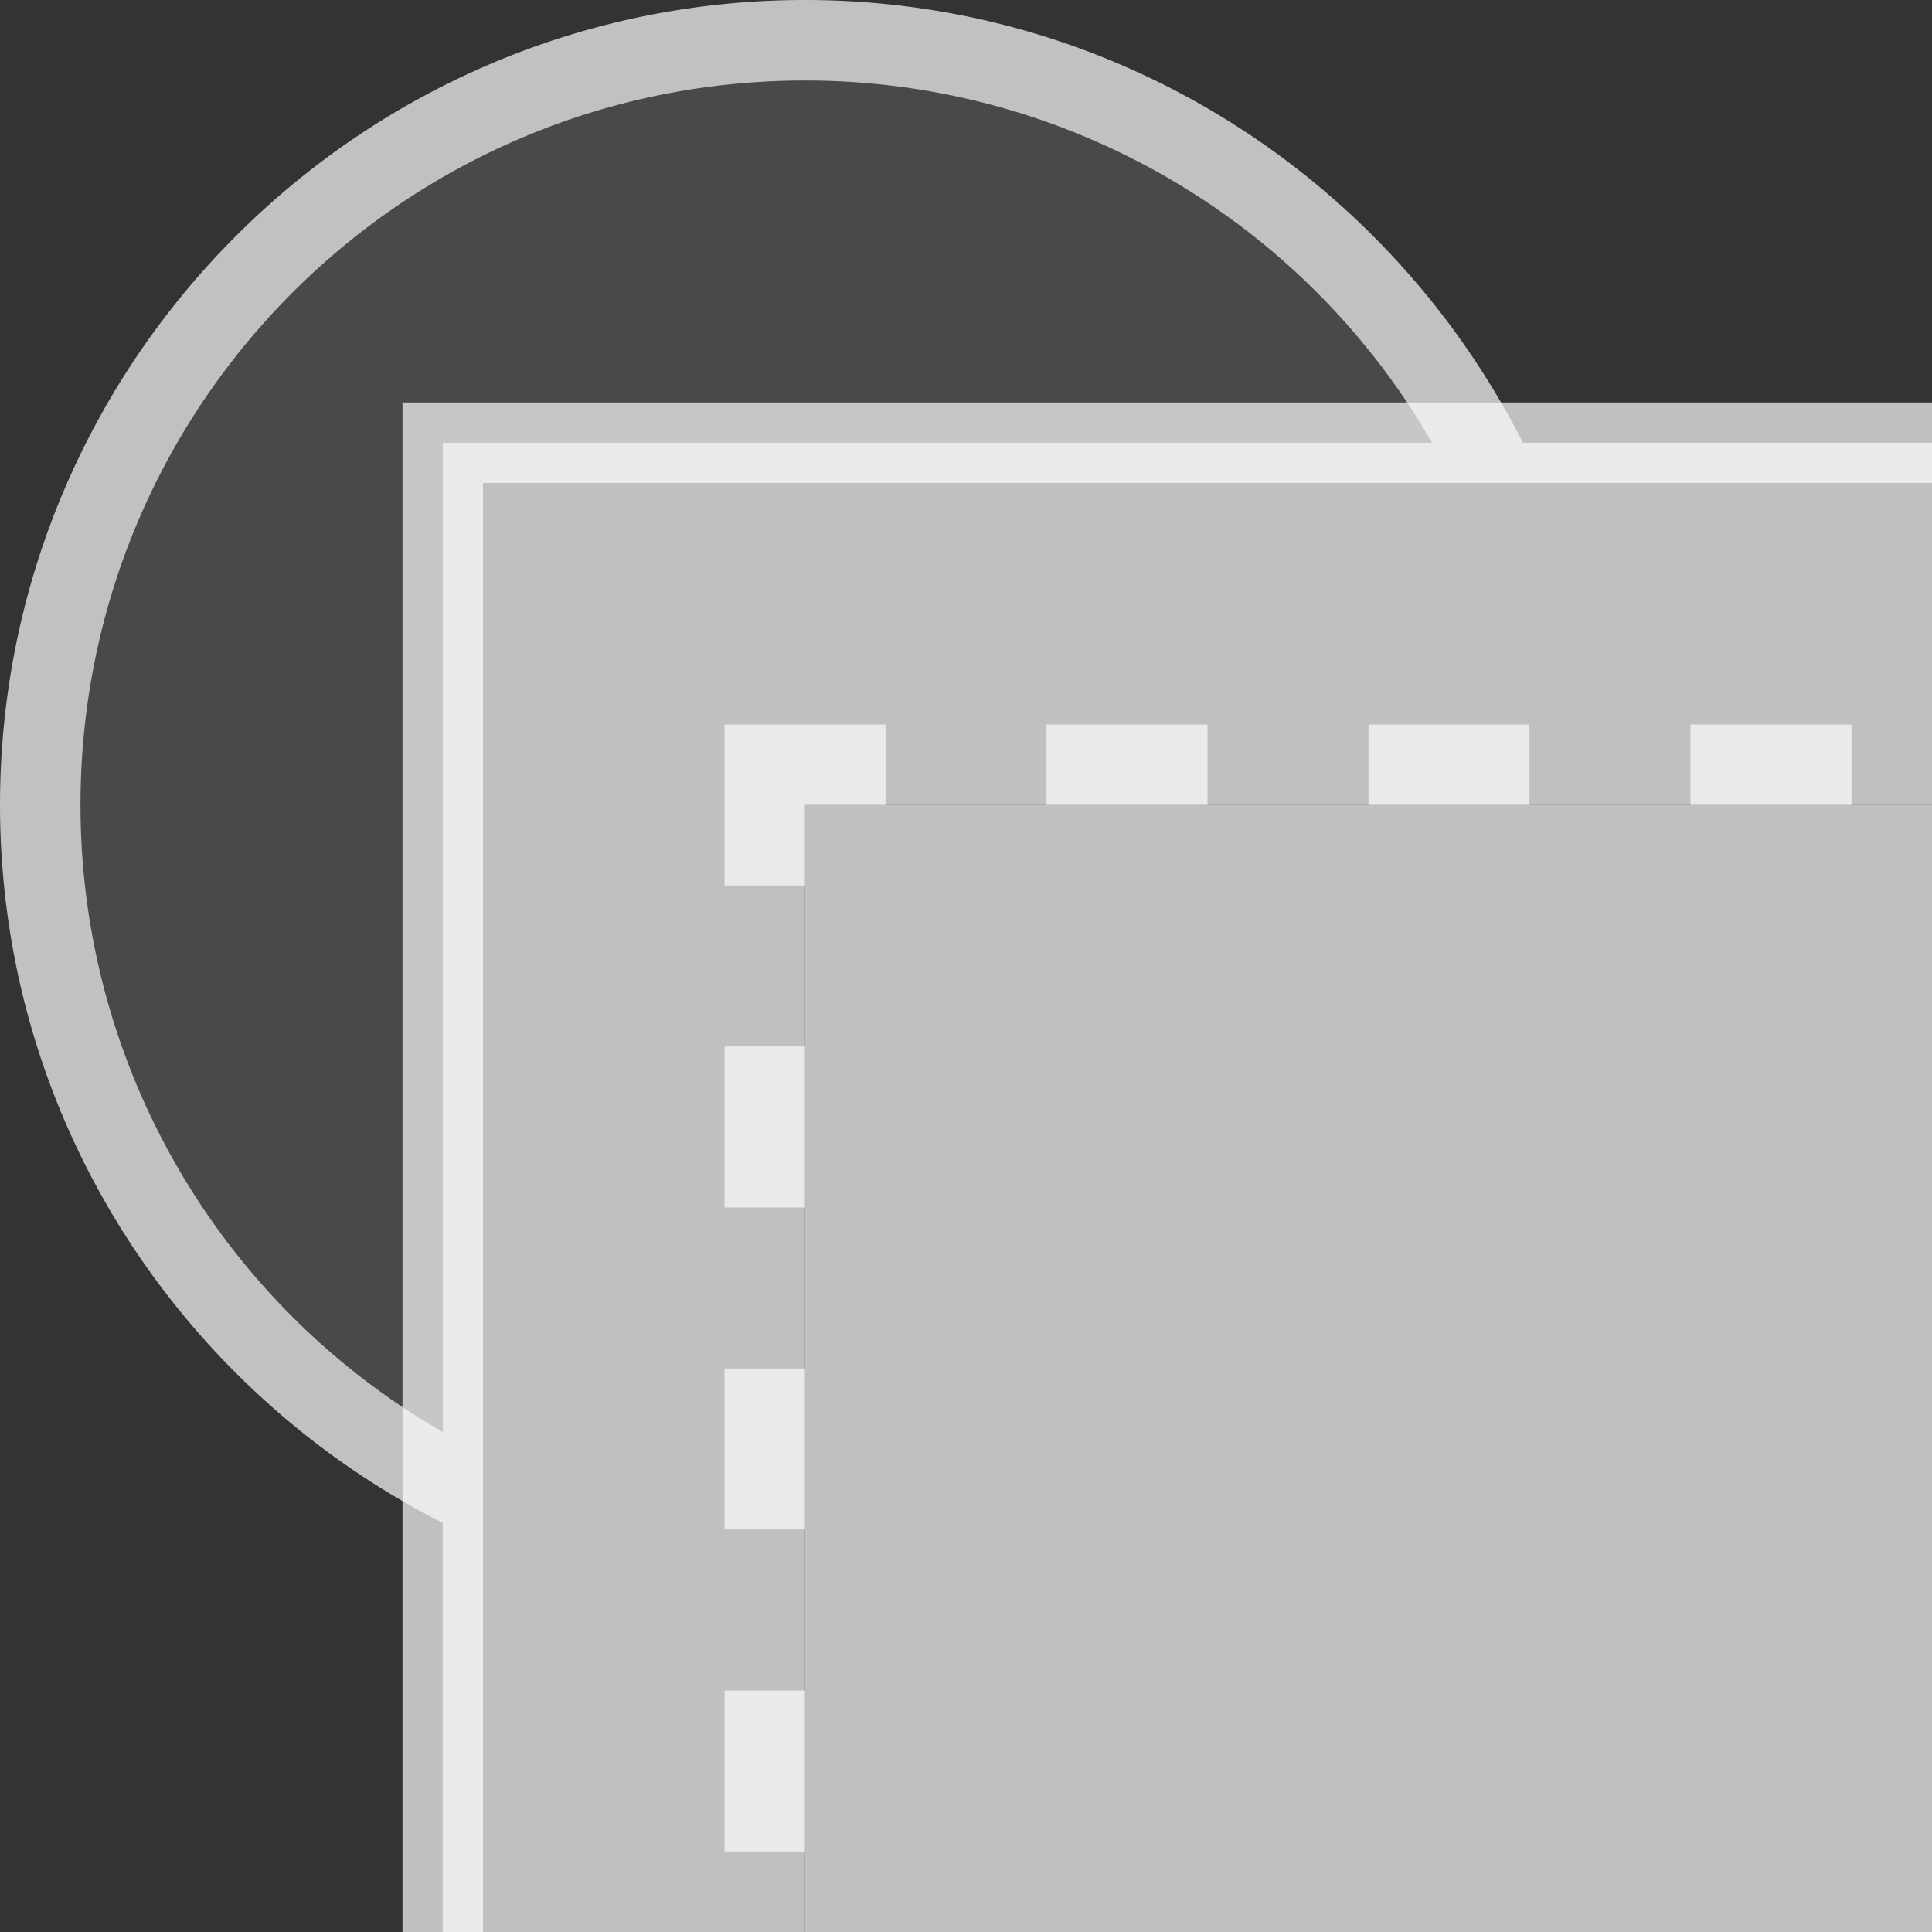 <svg xmlns="http://www.w3.org/2000/svg" width="24" height="24">
    <rect width="100%" height="100%" fill="#333333" stroke="none"/>
    <defs>
        <style id="current-color-scheme" type="text/css">
            .ColorScheme-Text{color:#fdfdfd;opacity:.7}
        </style>
    </defs>
    <g fill="currentColor" class="ColorScheme-Text">
        <path d="M10 .5a9.5 9.5 0 0 0-4.5 17.867V5.5h12.867A9.498 9.498 0 0 0 10 .5z" opacity=".15"/>
        <path d="M10 0C4.483 0 0 4.483 0 10c0 3.897 2.242 7.268 5.5 8.918v-1.129A8.981 8.981 0 0 1 1 10c0-4.977 4.024-9 9-9a8.982 8.982 0 0 1 7.79 4.5h1.128C17.268 2.242 13.897 0 10 0z"/>
    </g>
    <path fill="currentColor" d="M5.5 5.5V24H10V10h14V5.5H5.5z" class="ColorScheme-Text" opacity=".35"/>
    <path fill="currentColor" d="M5 5v19h1V6h18V5H5z" class="ColorScheme-Text"/>
    <path fill="currentColor" d="M9 9v2h1v-1h1V9H9zm4 0v1h2V9h-2zm4 0v1h2V9h-2zm4 0v1h2V9h-2zM9 13v2h1v-2H9zm0 4v2h1v-2H9zm0 4v2h1v-2H9z" class="ColorScheme-Text"/>
    <path fill="currentColor" d="M10 10h14v14H10z" class="ColorScheme-Text" opacity=".5"/>
</svg>
